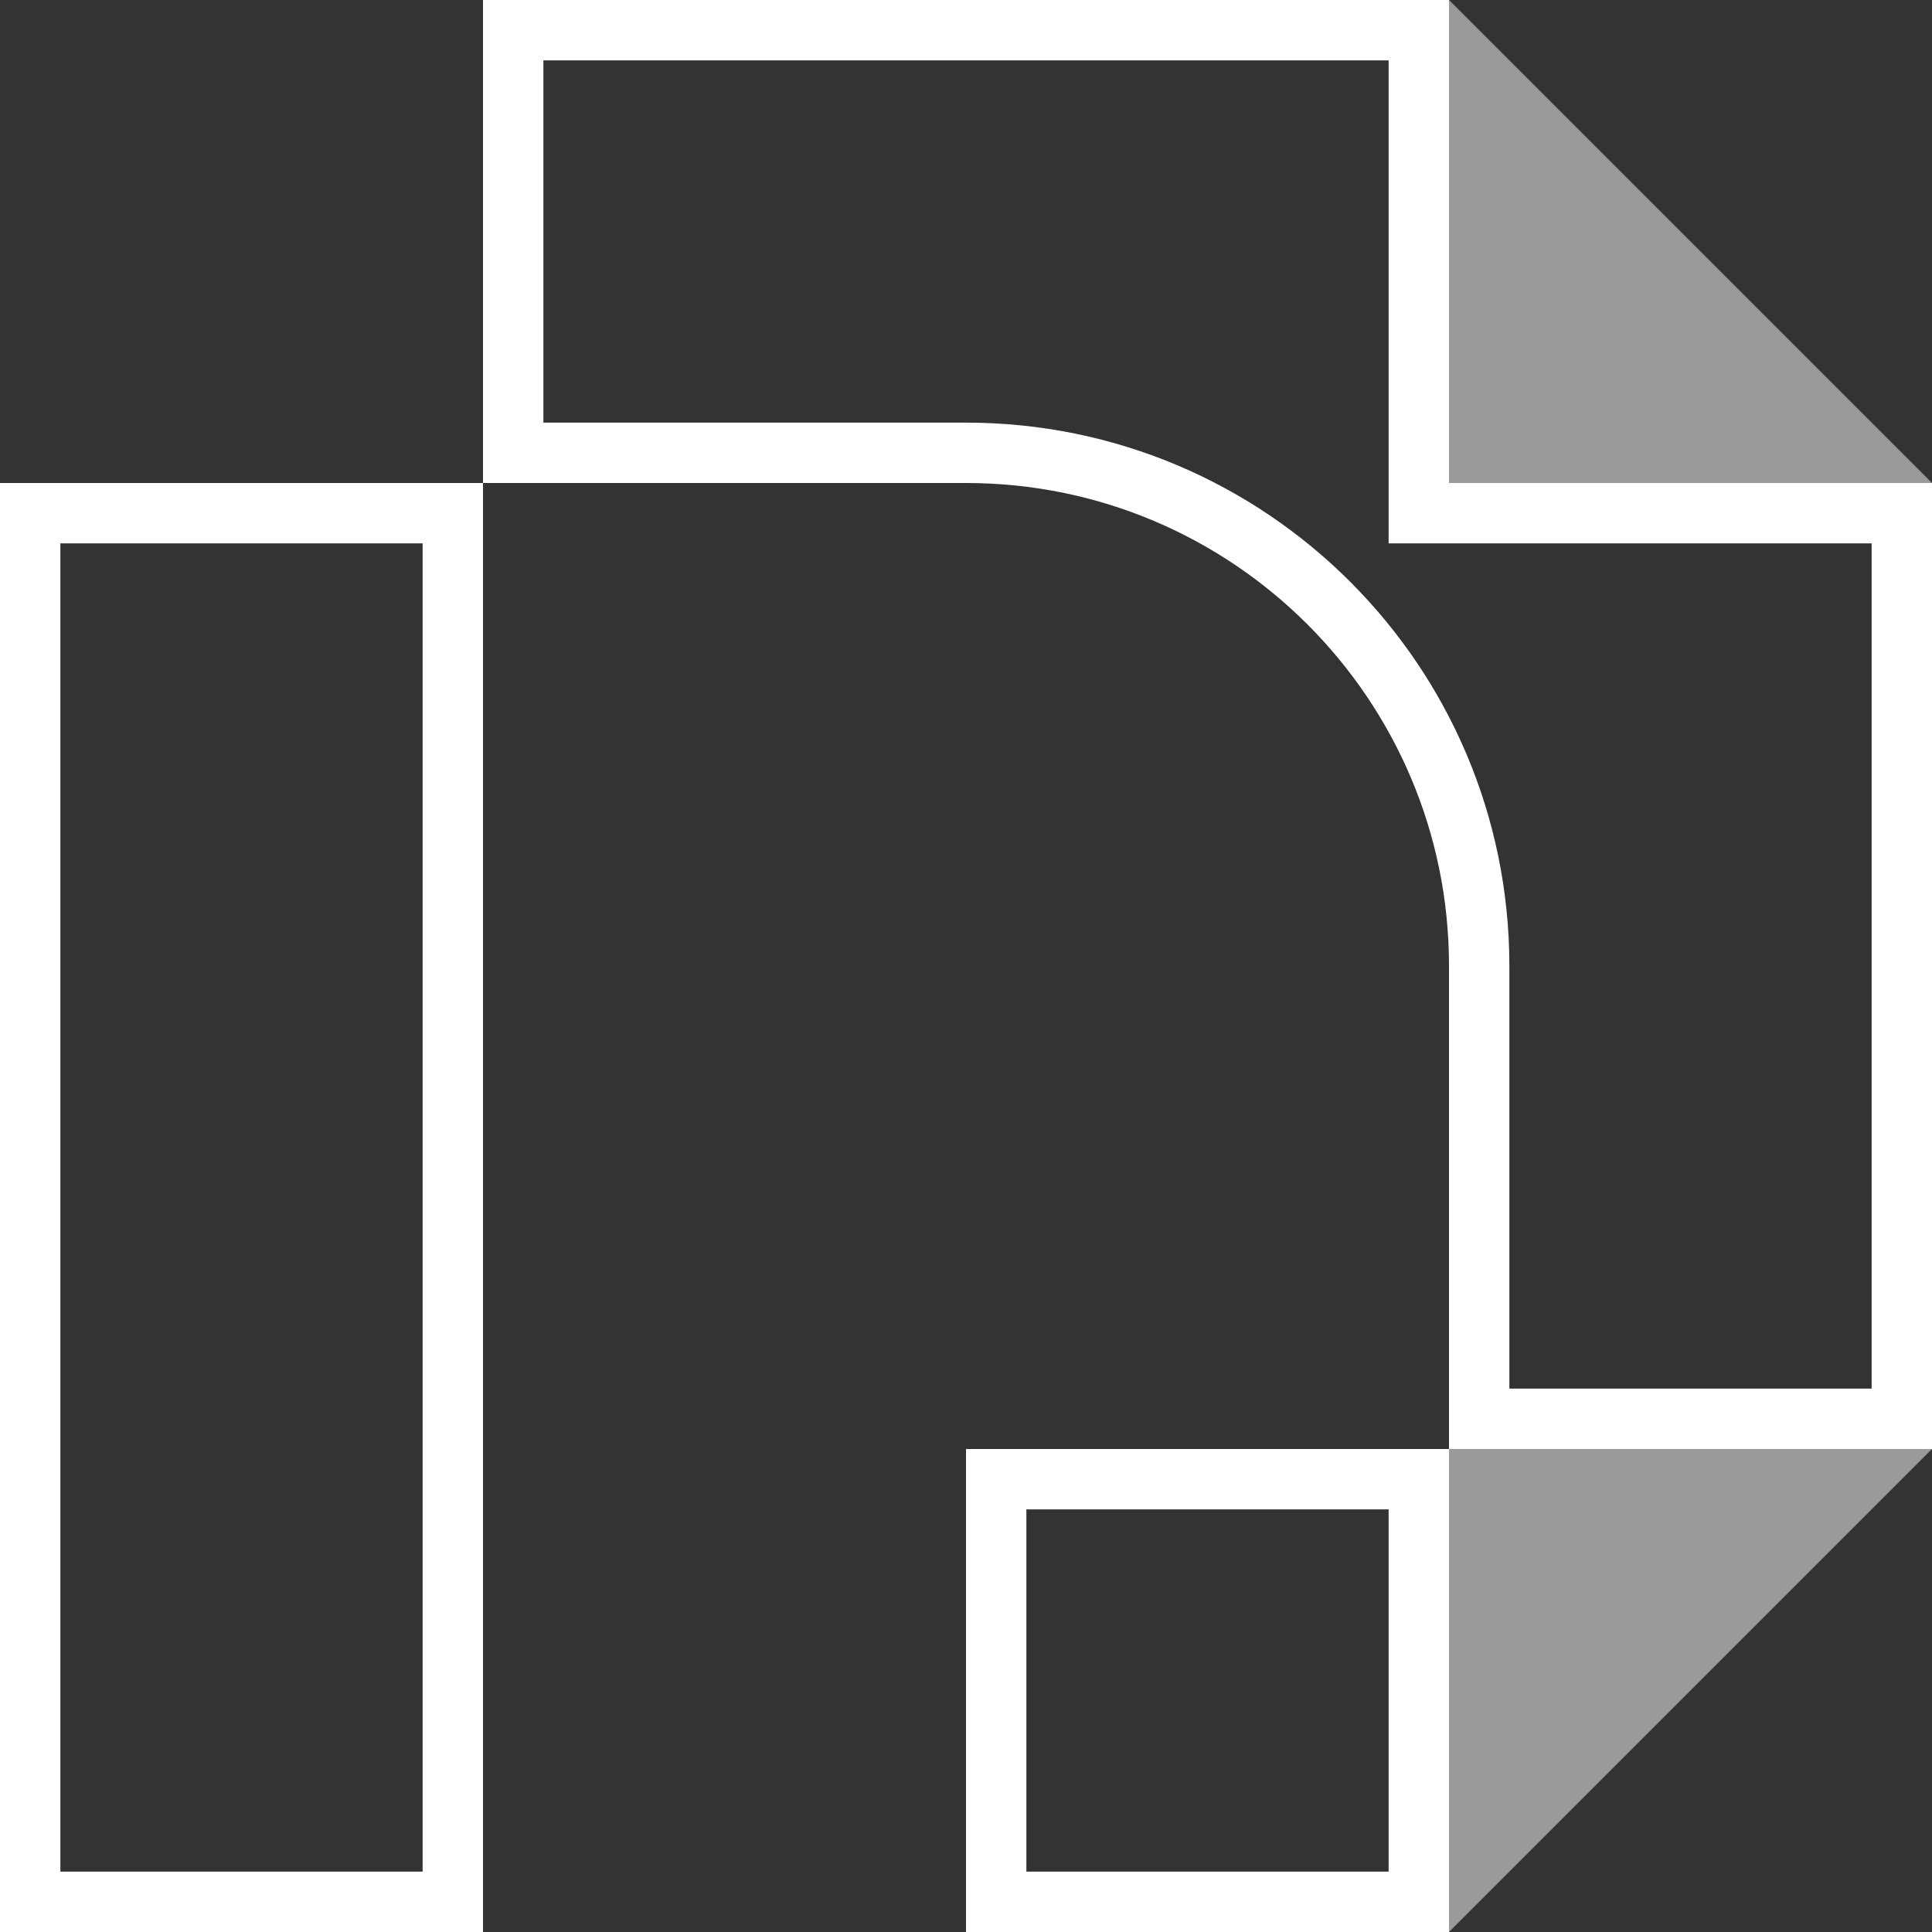 <svg width="32" height="32" viewBox="0 0 32 32" fill="none" xmlns="http://www.w3.org/2000/svg">
<rect x="0" y="0" width="32" height="32" fill="#333333" stroke="none"/>
<path d="M7.5 8.5L7.5 31.5H0.5V16V8.5L7.5 8.5ZM8.5 7.5L8.5 0.5H23.5V8V8.5H24H31.5L31.5 23.5H24.5L24.5 16C24.5 11.306 20.694 7.5 16 7.5L8.5 7.5ZM16.5 24.5L23.5 24.5V31.5H16.5V24.5Z" stroke="white"/>
<path d="M24 24H32L24 32V24Z" fill="#9A9A9A"/>
<path d="M24 8L24 0L32 8H24Z" fill="#9A9A9A"/>
</svg>
